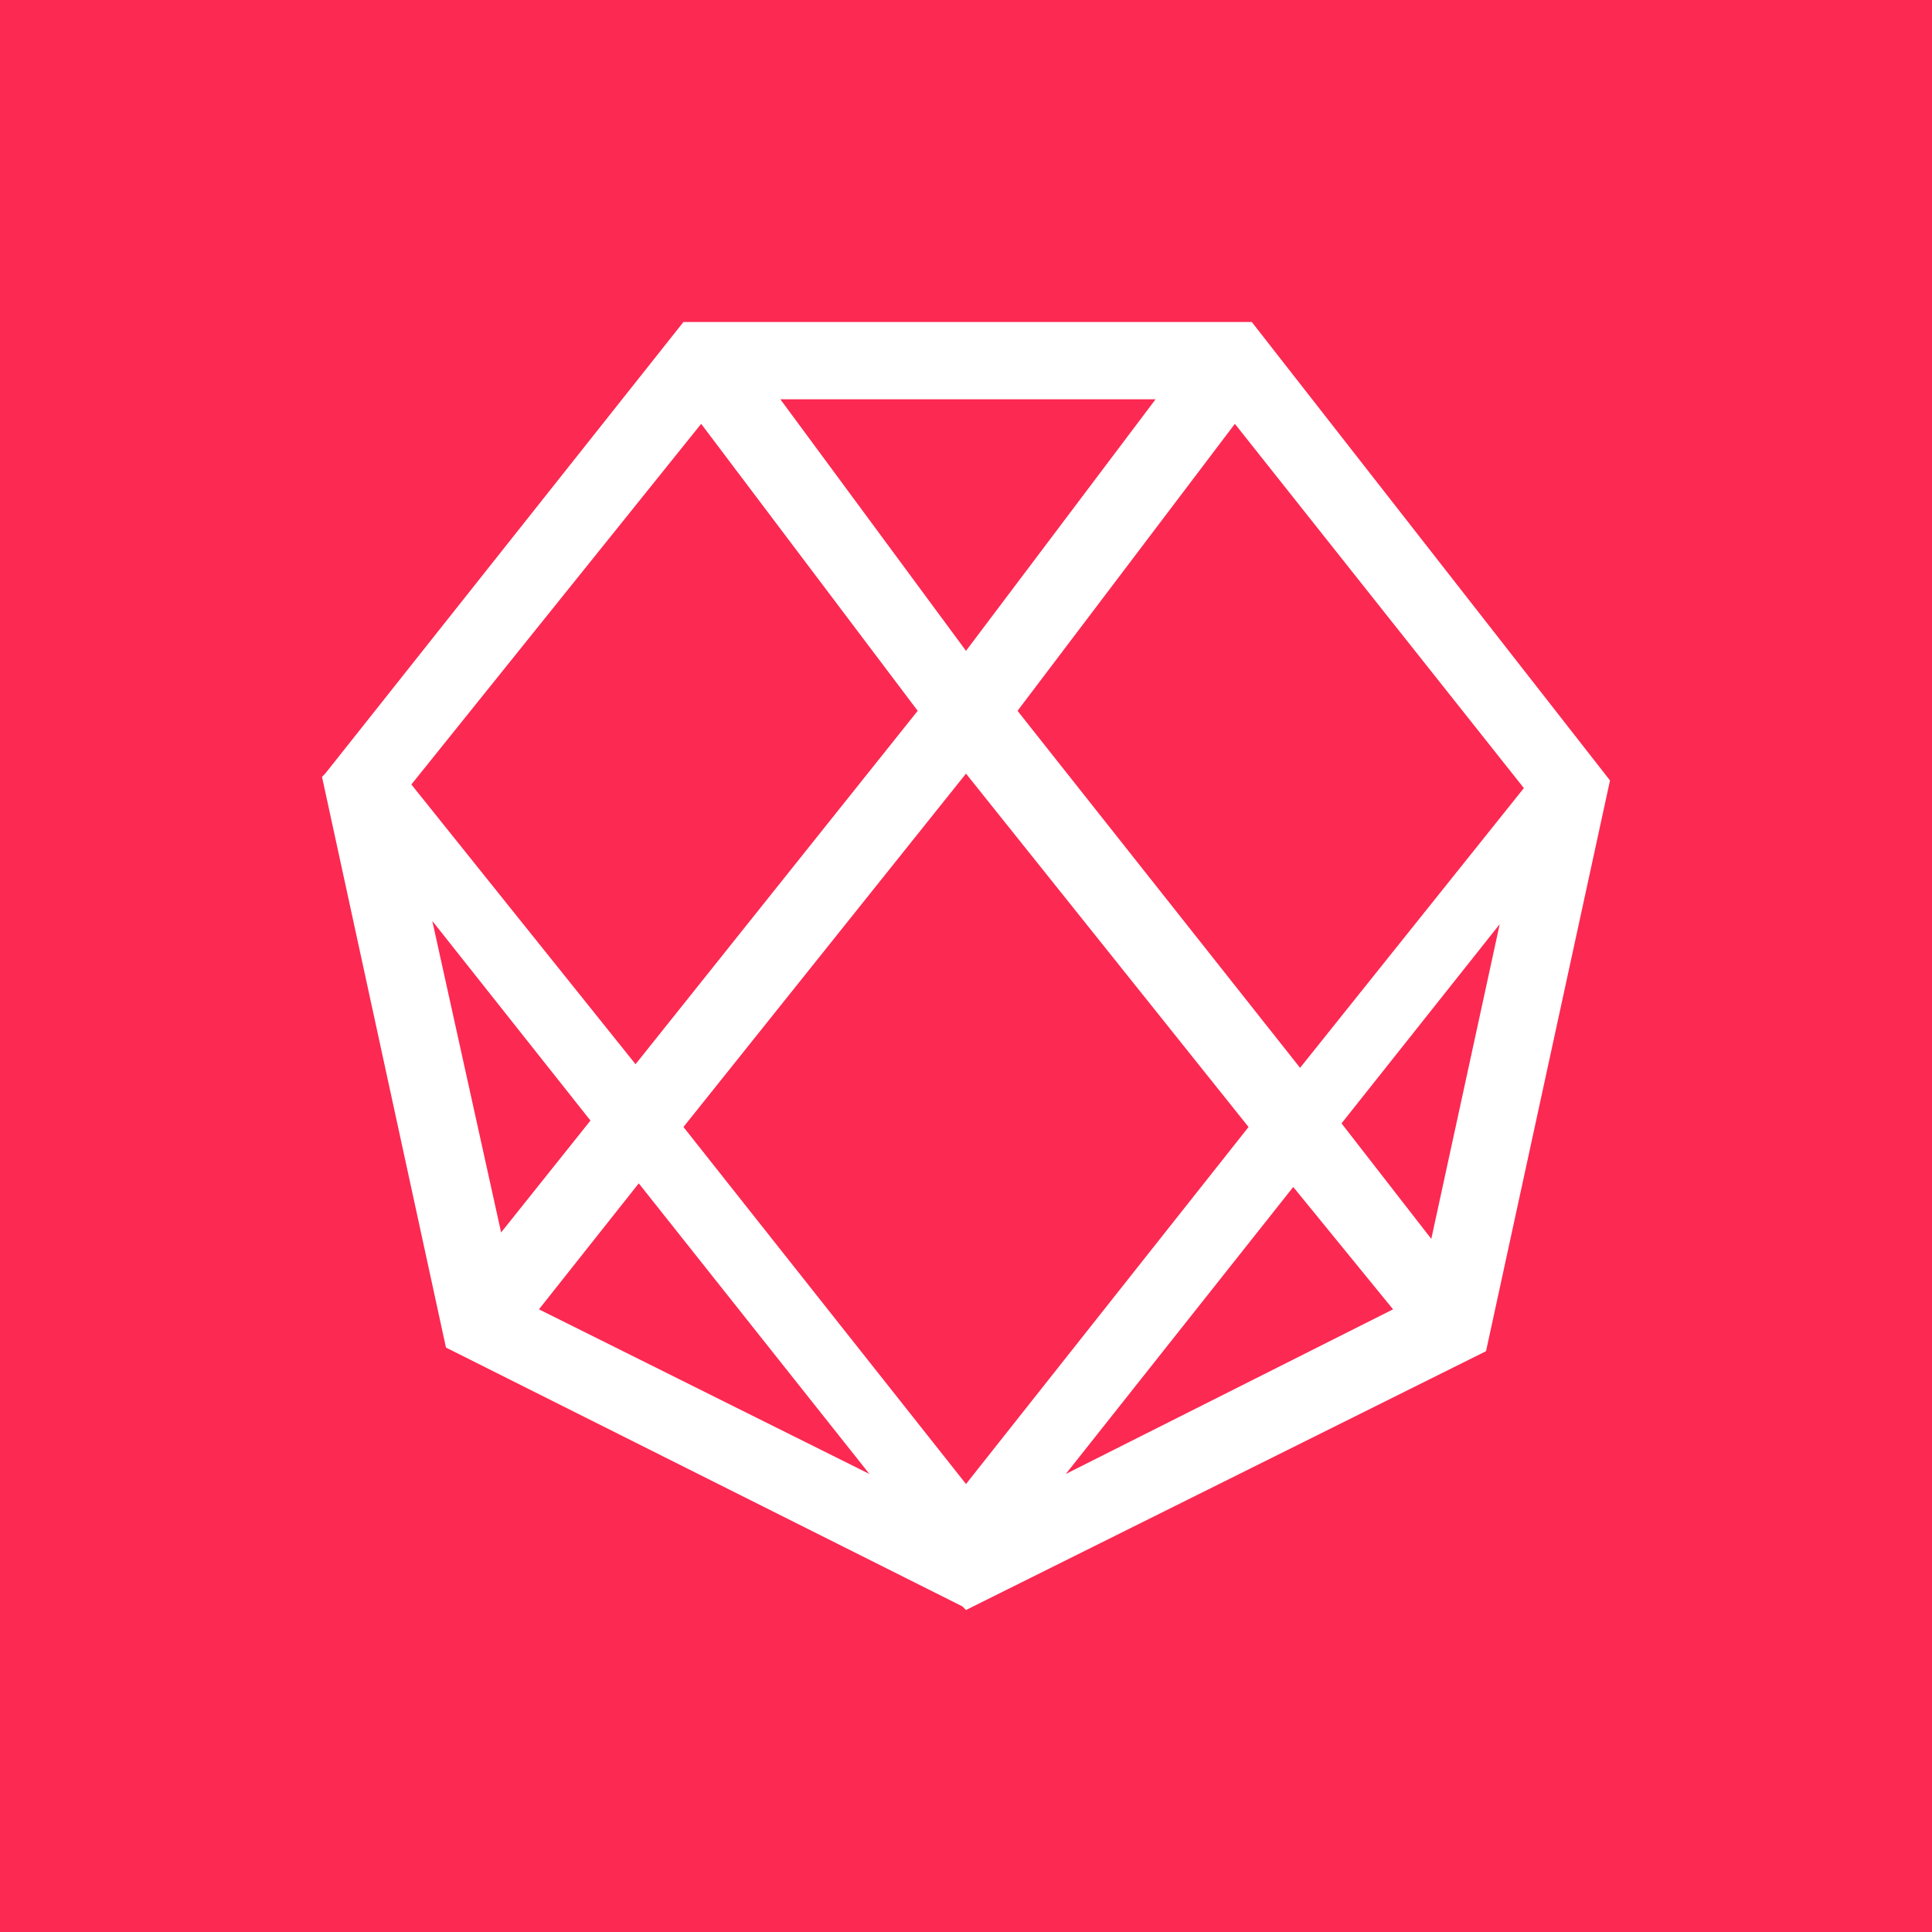 <svg width="24" height="24" viewBox="0 0 24 24" fill="none" xmlns="http://www.w3.org/2000/svg">
<rect x="0" y="0" width="24" height="24" fill="#333333" stroke="none"/>
<g clip-path="url(#clip0_328_40444)">
<path d="M24 0H0V24H24V0Z" fill="#FC2952"/>
<path d="M15.55 4H8.49L4.04 9.61L4 9.65L5.54 16.74L11.955 19.955L12 20L18.46 16.785L20 9.695L15.55 4ZM16.665 13.955L18.63 11.48L17.78 15.39L16.665 13.955ZM7.935 14.7L10.8 18.31L6.695 16.265L7.935 14.7ZM9.69 4.96H14.355L12 8.085L9.69 4.955V4.96ZM12 9.61L15.51 14L12 18.435L8.49 14L12 9.61ZM7.895 13.22L5.11 9.745L8.71 5.265L11.4 8.83L7.895 13.22ZM16.065 14.745L17.305 16.265L13.24 18.31L16.065 14.745ZM18.93 9.79L16.15 13.265L12.64 8.83L15.34 5.265L18.93 9.79ZM7.335 13.92L6.225 15.31L5.37 11.44L7.335 13.92Z" fill="white"/>
</g>
<defs>
<clipPath id="clip0_328_40444">
<rect width="24" height="24" fill="white"/>
</clipPath>
</defs>
</svg>
